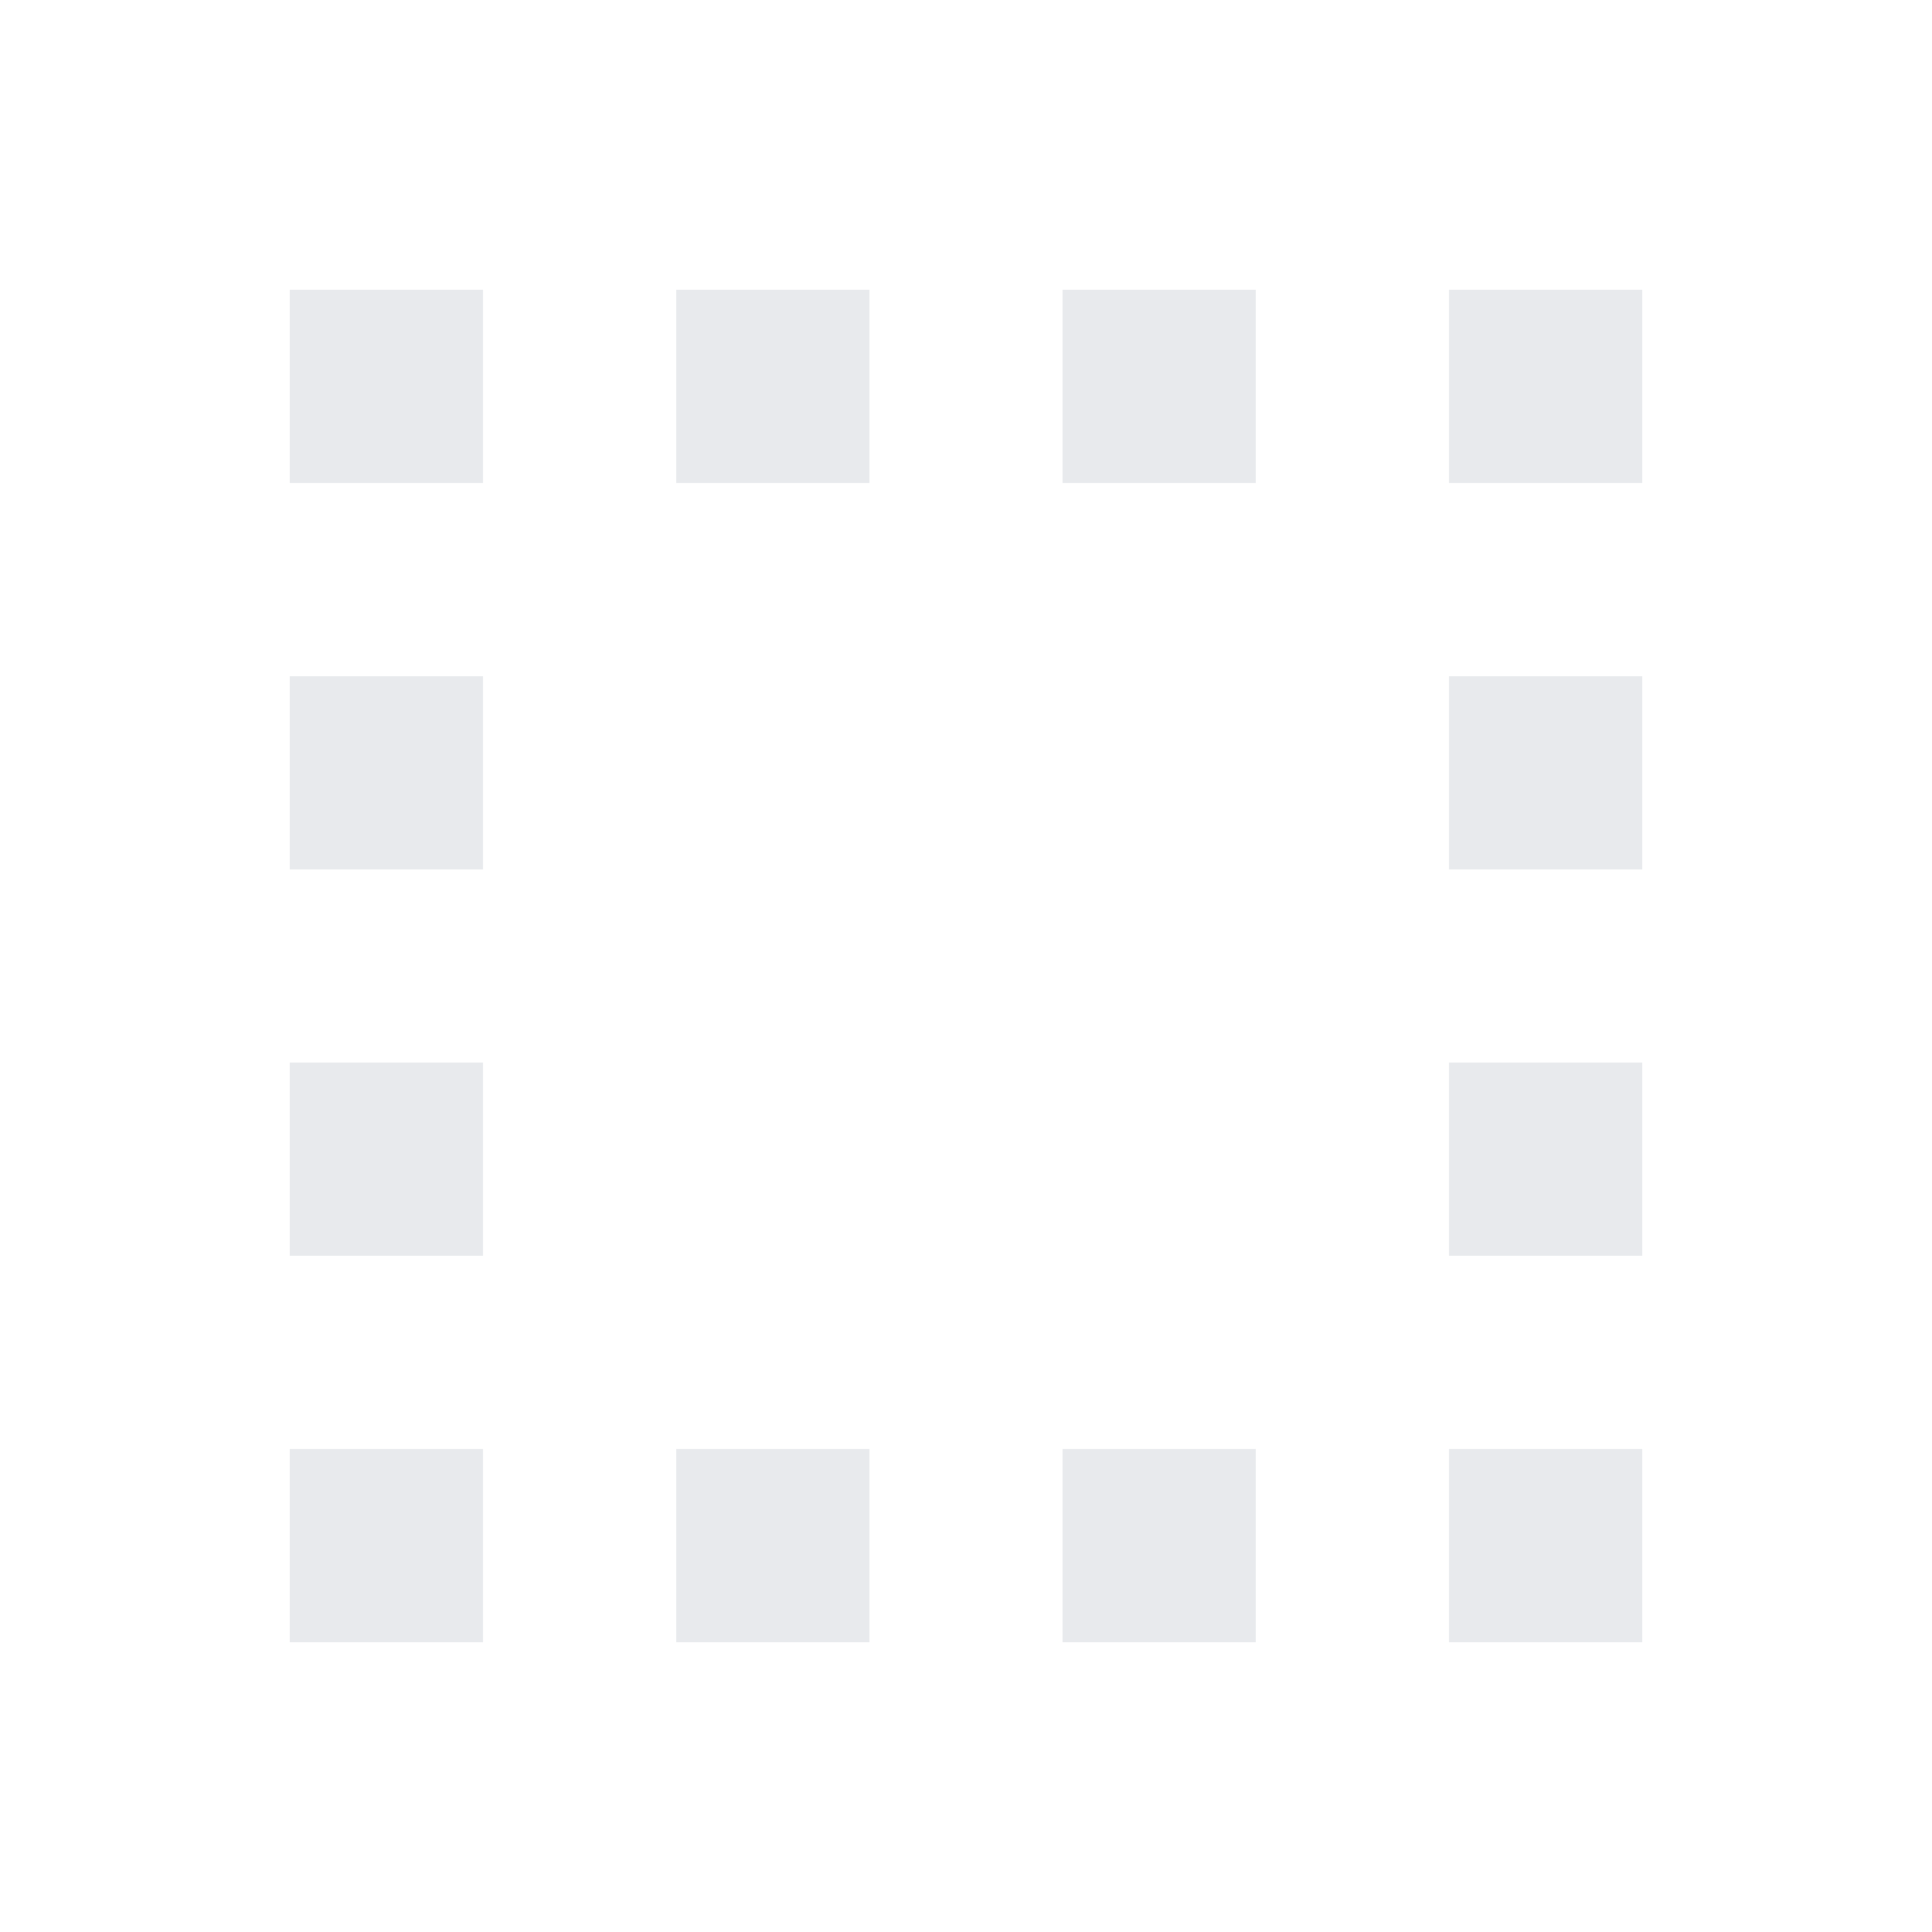 <svg height="20" viewBox="0 0 20 20" width="20" xmlns="http://www.w3.org/2000/svg"><path d="M3 3h2v2H3zm0 4h2v2H3zm0 4h2v2H3zm0 4h2v2H3zm4 0h2v2H7zm4 0h2v2h-2zm4 0h2v2h-2zm0-4h2v2h-2zm0-4h2v2h-2zm0-4h2v2h-2zm-4 0h2v2h-2zM7 3h2v2H7z" fill="#E8EAED" fill-rule="evenodd"/></svg>